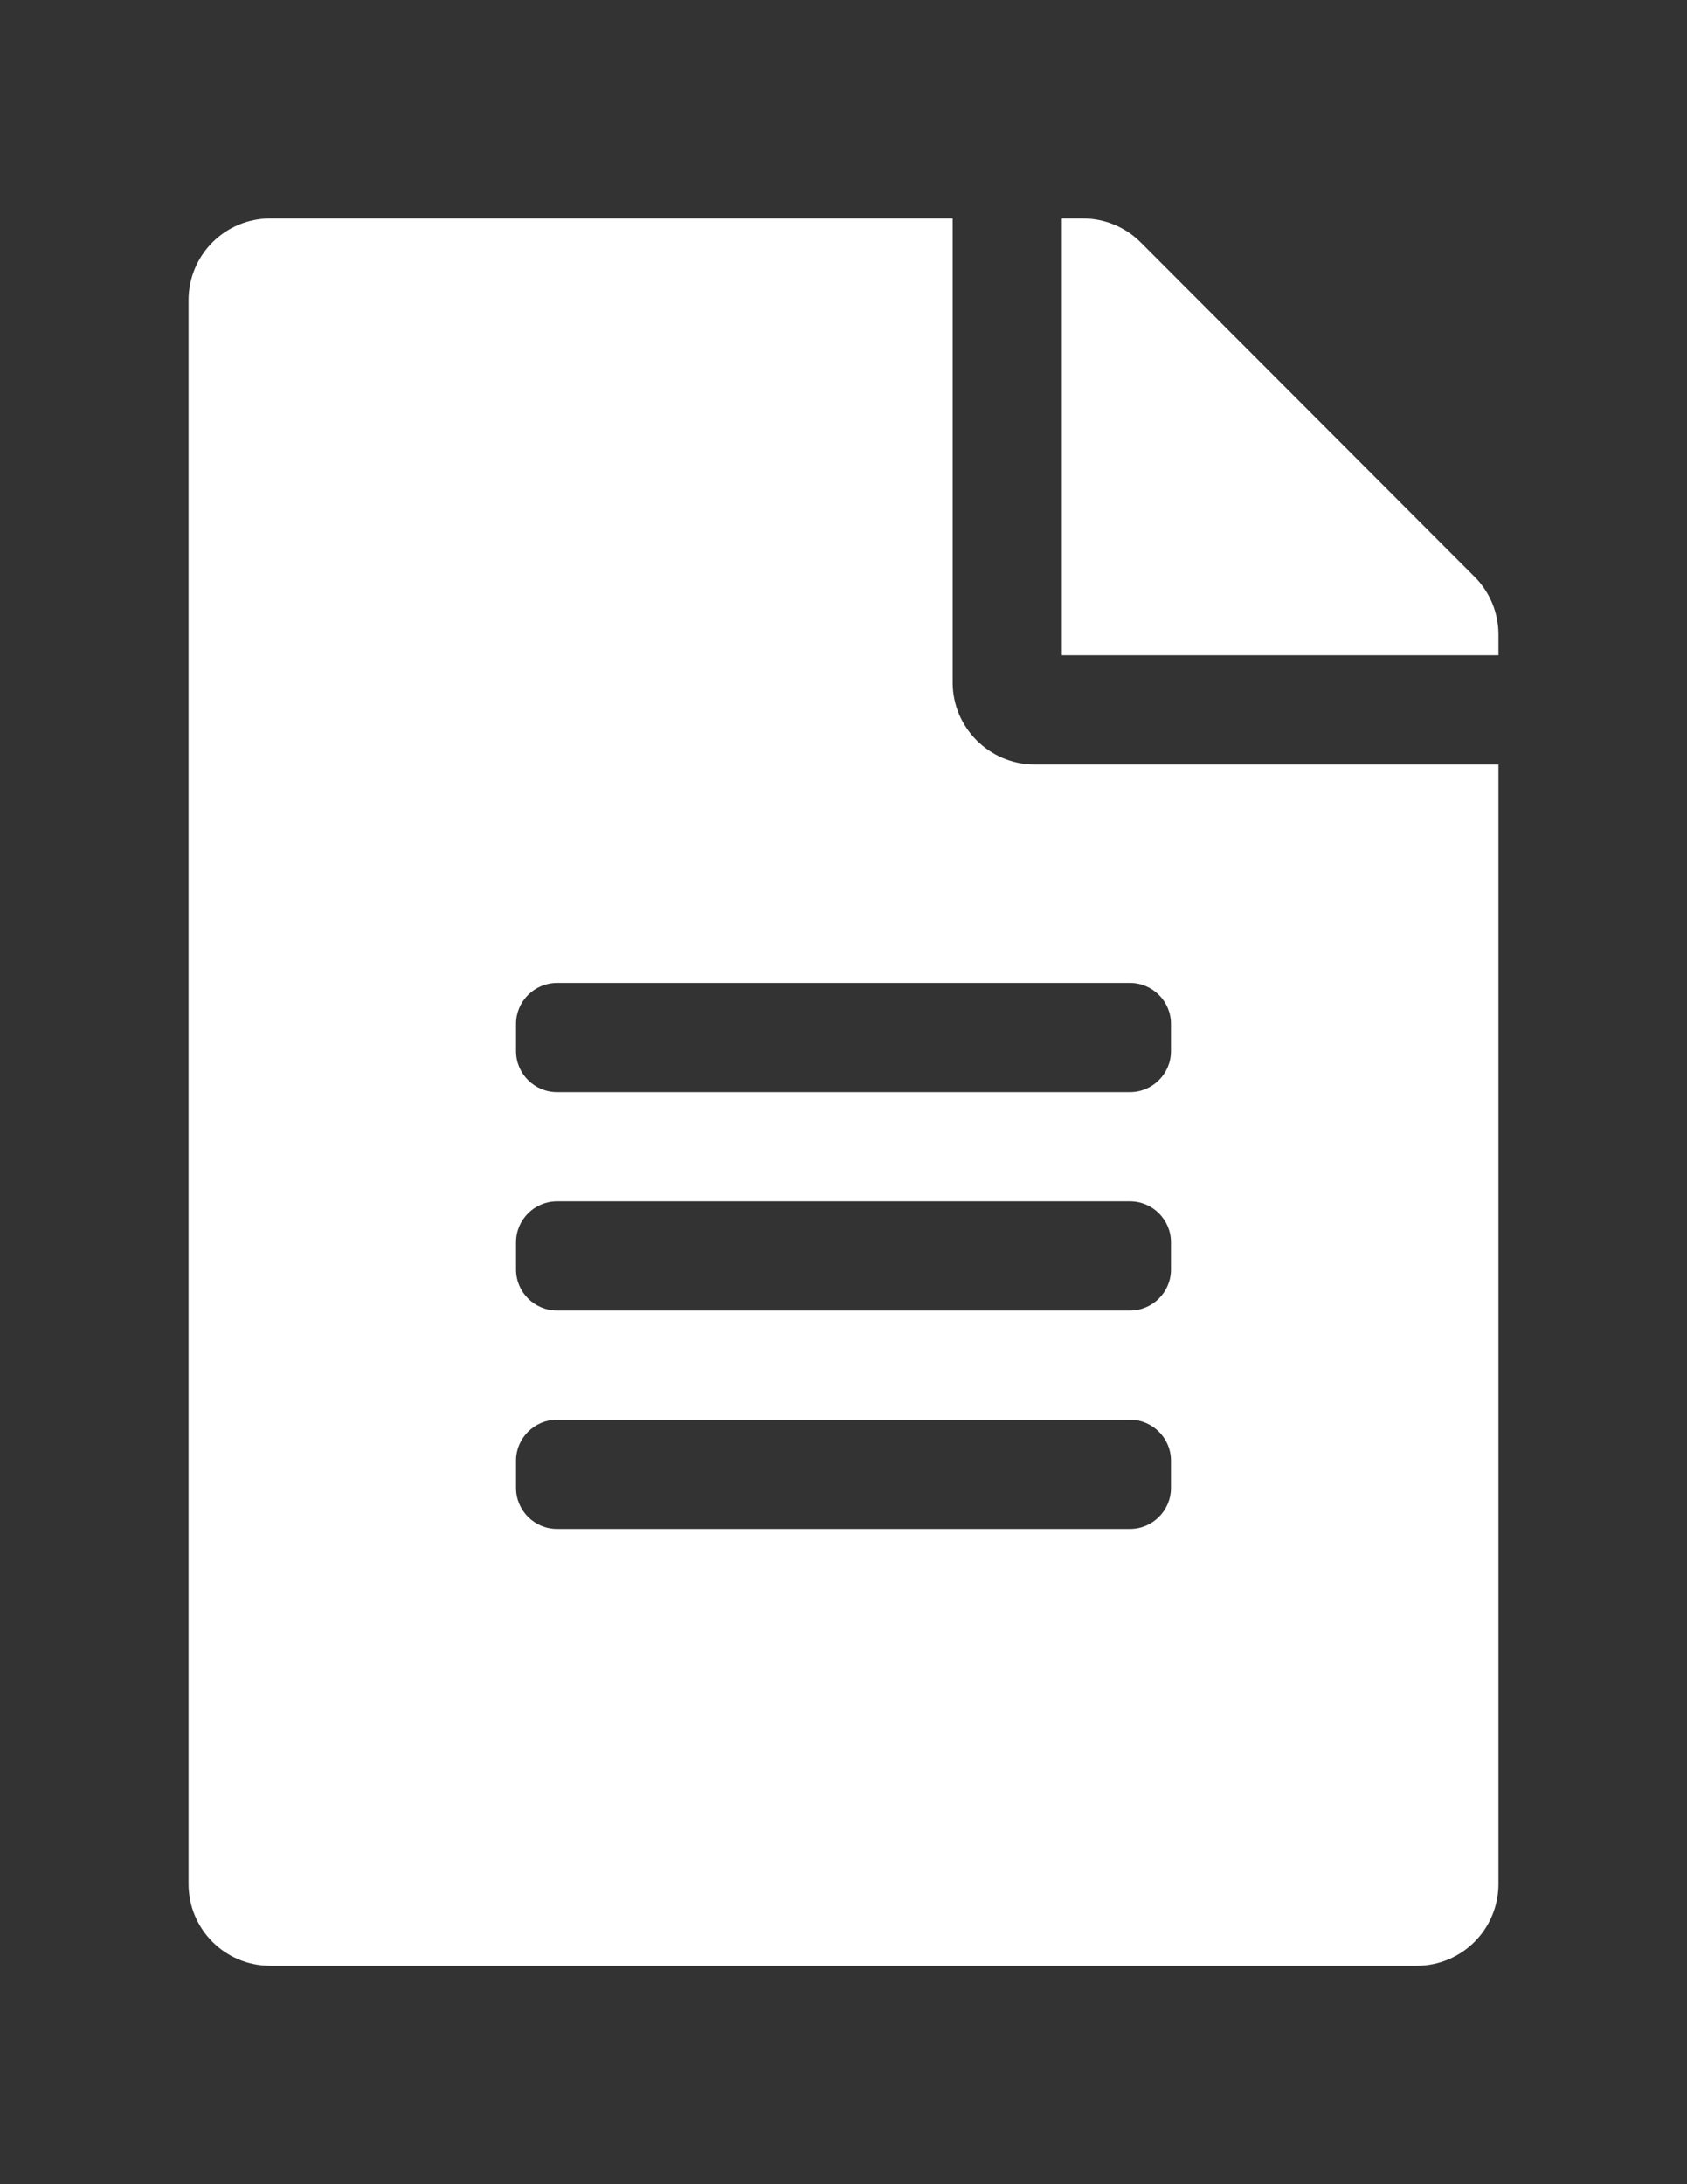 <?xml version="1.0" encoding="utf-8"?>
<!-- Generator: Adobe Illustrator 16.0.0, SVG Export Plug-In . SVG Version: 6.00 Build 0)  -->
<!DOCTYPE svg PUBLIC "-//W3C//DTD SVG 1.1//EN" "http://www.w3.org/Graphics/SVG/1.1/DTD/svg11.dtd">
<svg version="1.1" id="Layer_1" focusable="false" xmlns="http://www.w3.org/2000/svg" xmlns:xlink="http://www.w3.org/1999/xlink"
	 x="0px" y="0px" width="612px" height="792px" viewBox="0 0 612 792" enable-background="new 0 0 612 792" xml:space="preserve">
<rect x="0" y="0" width="612" height="792" fill="#333333" stroke="none"/>
<path fill="#FFFFFF" d="M345.6,247.5V79.2H98.1c-16.458,0-29.7,13.241-29.7,29.7v574.2c0,16.459,13.242,29.7,29.7,29.7h415.8
	c16.458,0,29.699-13.241,29.699-29.7V277.2H375.3C358.965,277.2,345.6,263.835,345.6,247.5z M424.8,539.55
	c0,8.167-6.683,14.851-14.85,14.851h-207.9c-8.167,0-14.85-6.684-14.85-14.851v-9.899c0-8.168,6.682-14.851,14.85-14.851h207.9
	c8.167,0,14.85,6.683,14.85,14.851V539.55z M424.8,460.35c0,8.168-6.683,14.851-14.85,14.851h-207.9
	c-8.167,0-14.85-6.683-14.85-14.851v-9.899c0-8.167,6.682-14.851,14.85-14.851h207.9c8.167,0,14.85,6.684,14.85,14.851V460.35z
	 M424.8,371.25v9.9c0,8.167-6.683,14.85-14.85,14.85h-207.9c-8.167,0-14.85-6.683-14.85-14.85v-9.9c0-8.167,6.682-14.85,14.85-14.85
	h207.9C418.117,356.4,424.8,363.083,424.8,371.25z M543.6,230.051v7.549H385.2V79.2h7.548c7.921,0,15.469,3.094,21.038,8.662
	l121.151,121.275C540.506,214.706,543.6,222.255,543.6,230.051z"/>
</svg>
